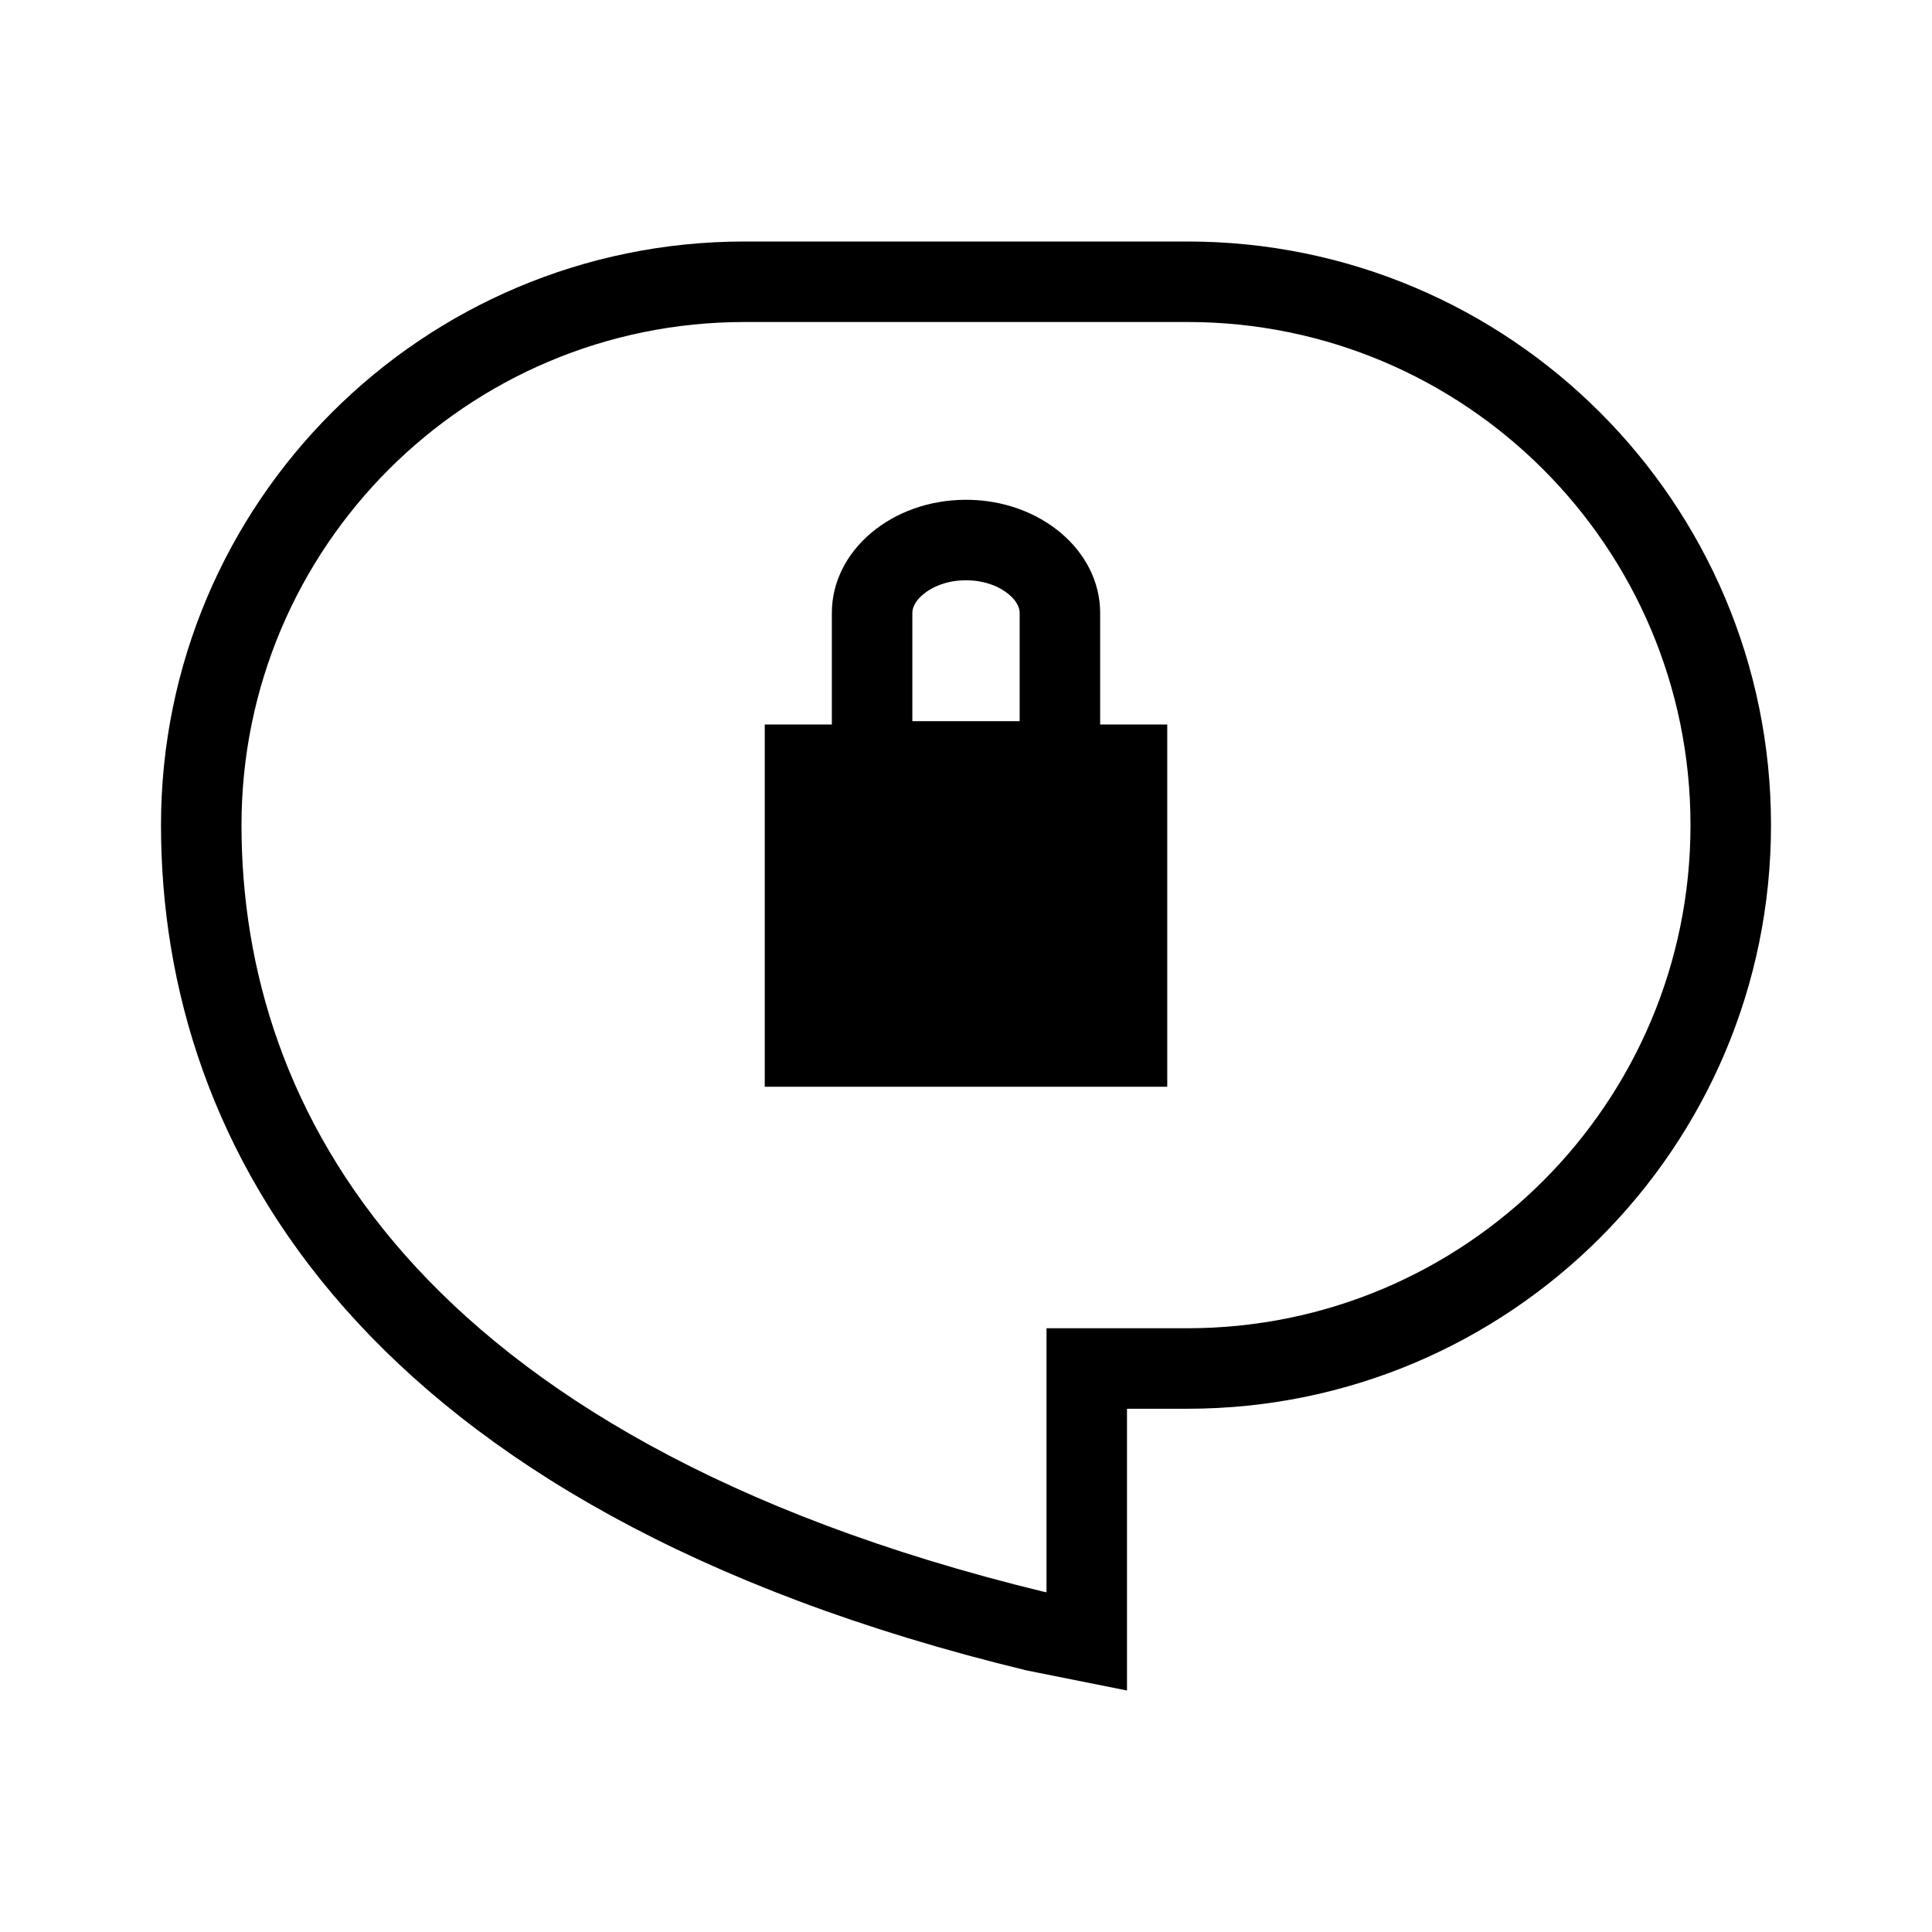 <svg width="48" height="48" viewBox="0 0 48 48" fill="none" xmlns="http://www.w3.org/2000/svg">
<path fill-rule="evenodd" clip-rule="evenodd" d="M28 35H29.5C37.508 35 44 28.508 44 20.5C44 12.492 37.508 6 29.5 6H18.5C10.492 6 4 12.492 4 20.5C4 28.508 9 37.5 25.5 41.5L28 42V35ZM26 39.56V33H29.5C36.404 33 42 27.404 42 20.5C42 13.596 36.404 8 29.5 8H18.5C11.596 8 6 13.596 6 20.5C6 24.07 7.106 27.834 10.061 31.179C13.028 34.536 17.985 37.614 25.932 39.547L26 39.56Z" fill="currentColor"/>
<path d="M19 18H29V27H19V18Z" fill="currentColor"/>
<path fill-rule="evenodd" clip-rule="evenodd" d="M25.067 14.769C24.841 14.578 24.47 14.417 24 14.417C23.53 14.417 23.159 14.578 22.933 14.769C22.711 14.956 22.667 15.126 22.667 15.229V17.917H25.333V15.229C25.333 15.126 25.289 14.956 25.067 14.769ZM24 12.417C25.841 12.417 27.333 13.676 27.333 15.229V19.917H20.667V15.229C20.667 13.676 22.159 12.417 24 12.417Z" fill="currentColor"/>
</svg>
